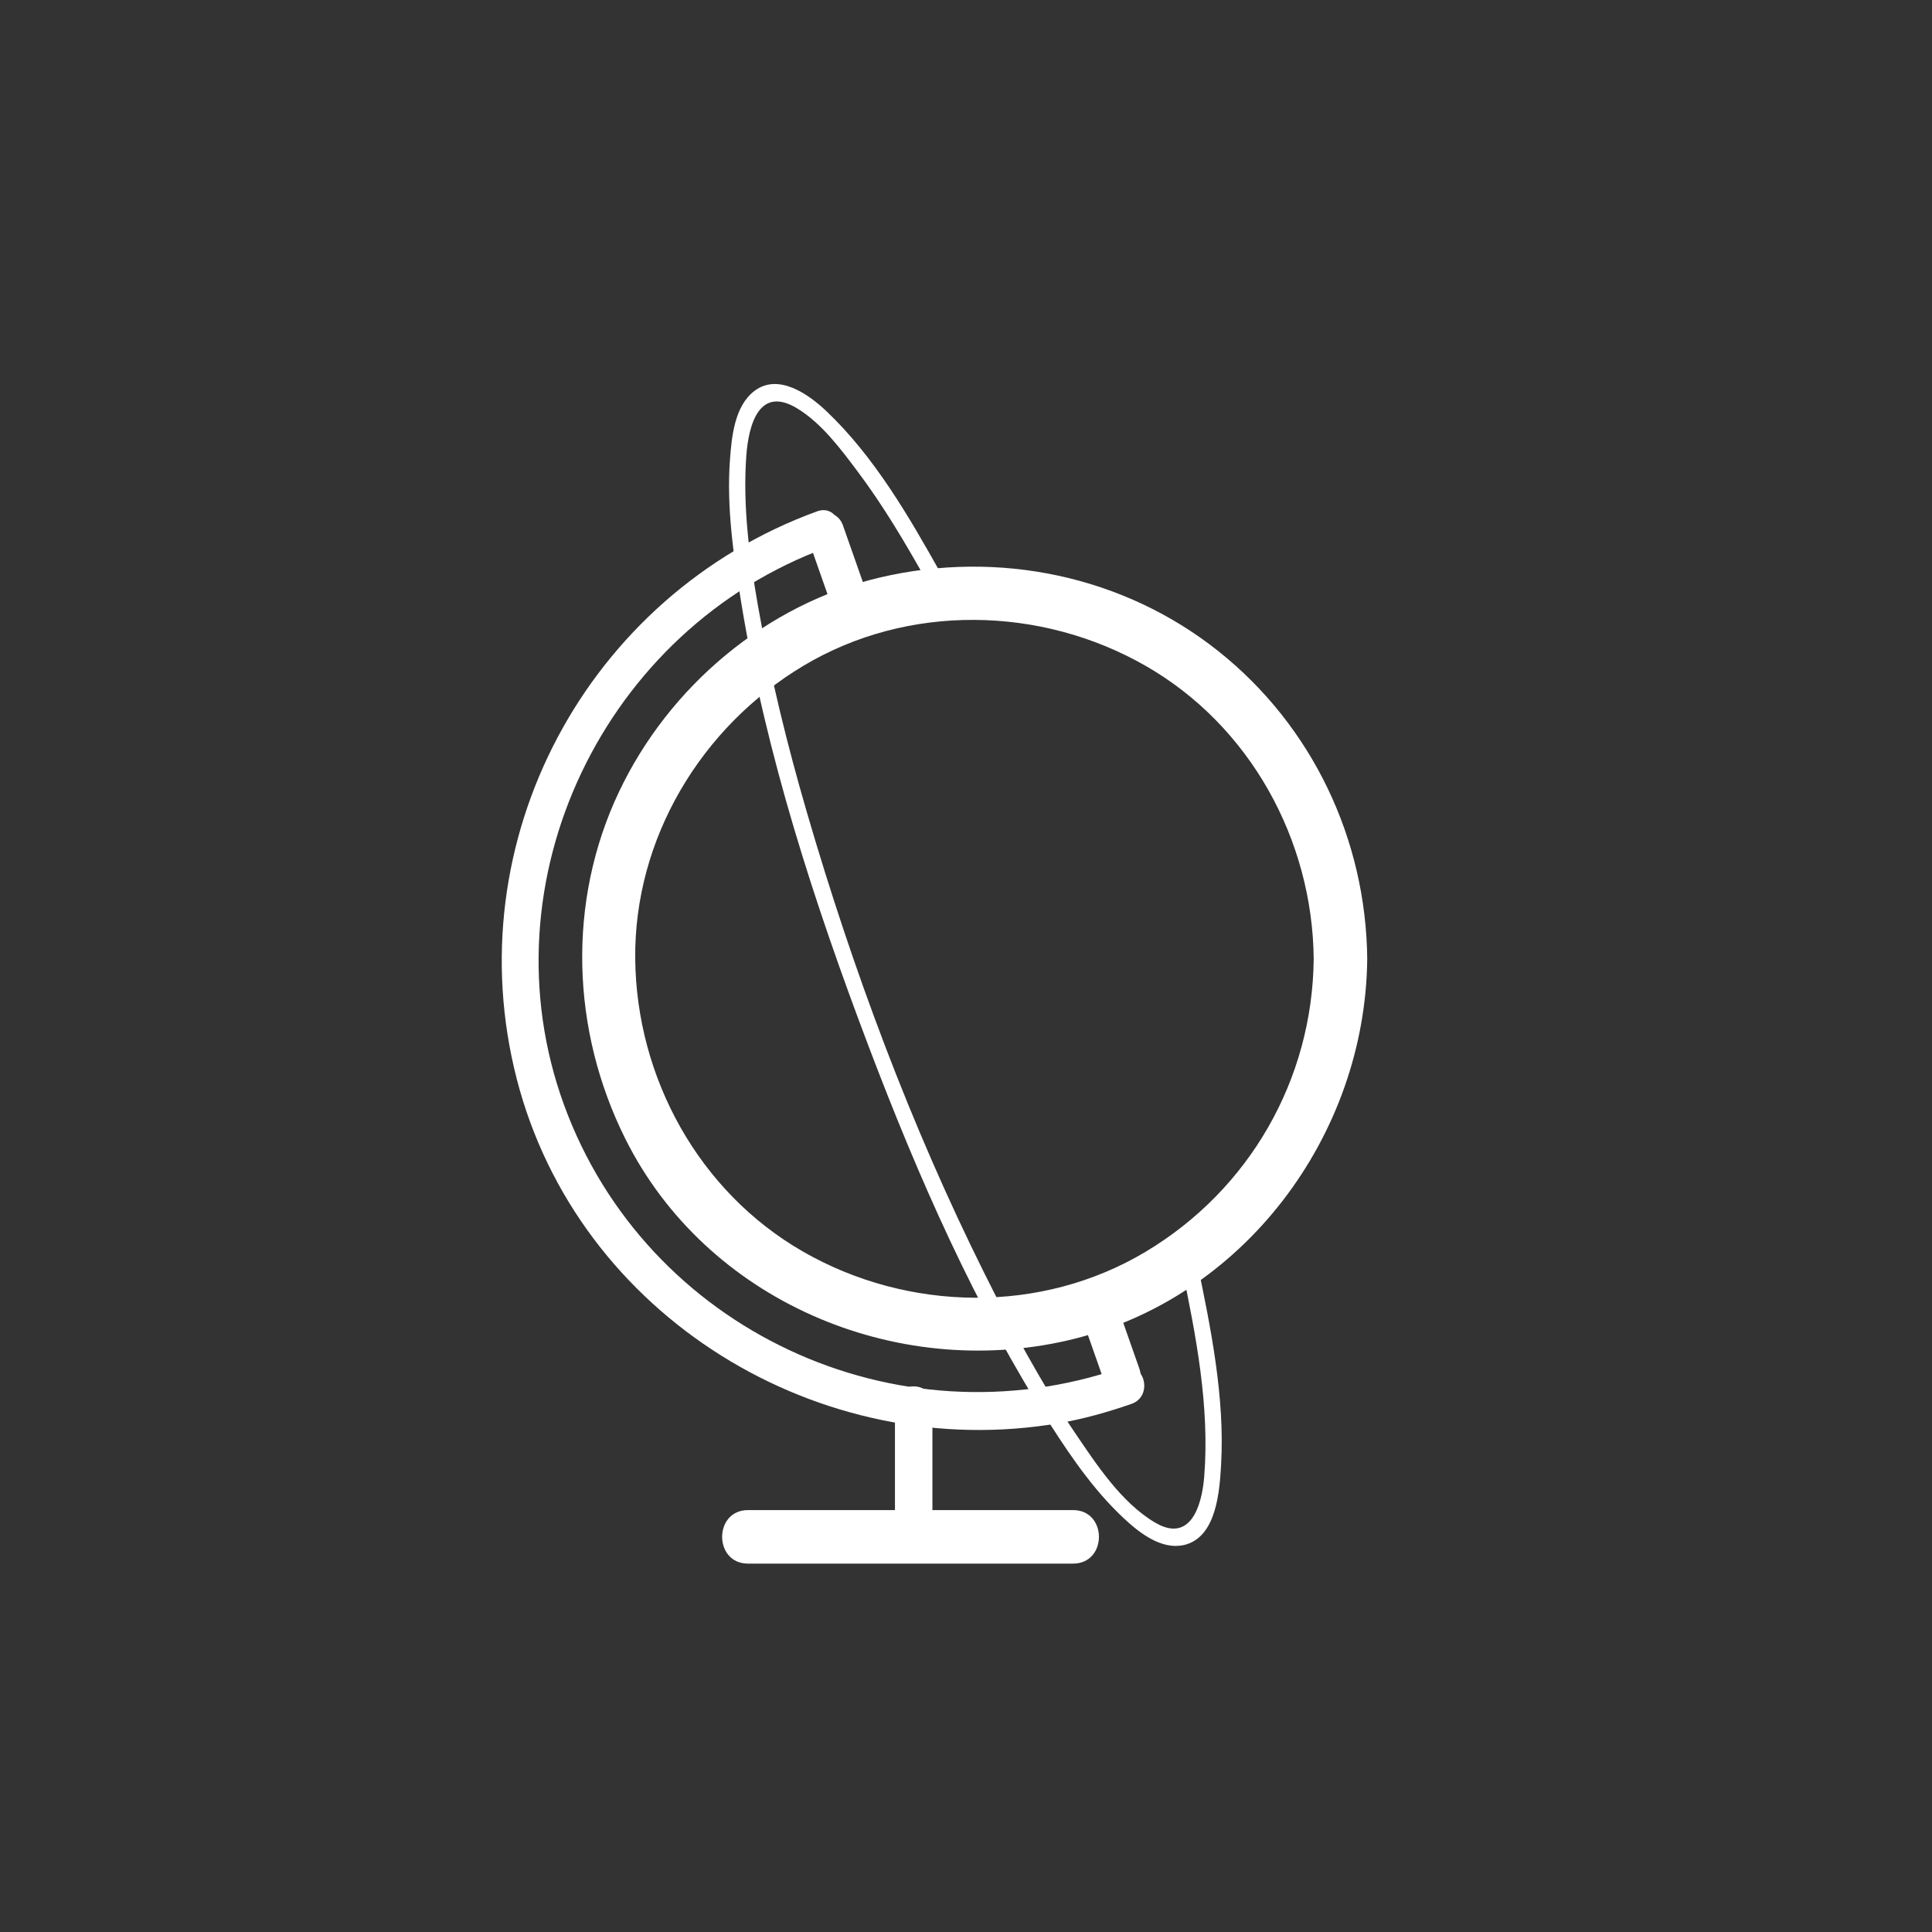 <?xml version="1.0" encoding="iso-8859-1"?>
<!-- Generator: Adobe Illustrator 16.0.0, SVG Export Plug-In . SVG Version: 6.00 Build 0)  -->
<!DOCTYPE svg PUBLIC "-//W3C//DTD SVG 1.1//EN" "http://www.w3.org/Graphics/SVG/1.1/DTD/svg11.dtd">
<svg version="1.1" xmlns="http://www.w3.org/2000/svg" xmlns:xlink="http://www.w3.org/1999/xlink" x="0px" y="0px" width="361px"
	 height="361px" viewBox="0 0 361 361" style="enable-background:new 0 0 361 361;" xml:space="preserve">
<rect x="0" y="0" width="361" height="361" fill="#333333" stroke="none"/>
<g id="measure_x5F_globe_x5F_long">
	<g>
		<g>
			<path style="fill:#FFFFFF;" d="M255.471,179.156c-0.224-22.359-10.269-43.517-27.807-57.476
				c-17.77-14.144-41.127-18.929-63.151-13.795c-21.312,4.968-39.504,20.395-48.832,40.024c-9.771,20.563-8.952,44.61,1.147,64.85
				c15.095,30.25,50.4,45.225,82.822,37.667C232.319,242.812,255.14,212.22,255.471,179.156c0.064-6.451-9.936-6.445-10,0
				c-0.226,22.584-12.017,43.133-31.396,54.734c-19.541,11.698-44.408,11.22-63.987,0c-19.492-11.169-31.173-32.477-31.396-54.734
				c-0.225-22.458,12.305-43.306,31.396-54.734c19.541-11.698,44.408-11.22,63.987,0c19.491,11.169,31.173,32.477,31.396,54.734
				C245.535,185.602,255.535,185.607,255.471,179.156z"/>
		</g>
	</g>
	<g>
		<g>
			<g>
				<g>
					<g>
						<path style="fill:#FFFFFF;" d="M162.313,111.843c-1.603-4.561-3.207-9.122-4.81-13.683c-1.486-4.229-8.251-2.409-6.75,1.861
							c1.603,4.561,3.207,9.122,4.81,13.683C157.05,117.934,163.814,116.113,162.313,111.843L162.313,111.843z"/>
					</g>
				</g>
				<g>
					<g>
						<path style="fill:#FFFFFF;" d="M212.904,255.767c-1.304-3.707-2.606-7.414-3.91-11.121c-1.487-4.229-8.251-2.409-6.75,1.861
							c1.304,3.707,2.606,7.414,3.91,11.121C207.642,261.856,214.405,260.037,212.904,255.767L212.904,255.767z"/>
					</g>
				</g>
			</g>
			<g>
				<g>
					<path style="fill:#FFFFFF;" d="M152.653,95.552c-43.006,15.686-67.527,61.579-56.1,106.037
						c11.427,44.458,56.716,71.999,101.361,64.33c4.593-0.789,9.088-2.067,13.486-3.591c4.238-1.468,2.416-8.231-1.861-6.75
						c-42.091,14.575-88.816-7.081-104.15-49.126c-15.264-41.852,7.598-89.003,49.126-104.15
						C158.72,100.768,156.904,94.001,152.653,95.552L152.653,95.552z"/>
				</g>
			</g>
		</g>
		<g>
			<g>
				<path style="fill:#FFFFFF;" d="M167.224,262.434c0,7.571,0,15.142,0,22.713c0,4.514,7,4.514,7,0c0-7.571,0-15.142,0-22.713
					C174.224,257.92,167.224,257.92,167.224,262.434L167.224,262.434z"/>
			</g>
		</g>
		<g>
			<g>
				<path style="fill:#FFFFFF;" d="M139.769,292.165c20.245,0,40.49,0,60.735,0c6.448,0,6.448-10,0-10c-20.245,0-40.49,0-60.735,0
					C133.32,282.165,133.32,292.165,139.769,292.165L139.769,292.165z"/>
			</g>
		</g>
	</g>
	<g id="long_2_">
		<g>
			<path style="fill:#FFFFFF;" d="M175.773,107.103c-5.974-10.661-12.42-21.797-21.369-30.288c-3.31-3.14-8.945-7.144-13.41-3.789
				c-3.764,2.828-4.286,8.636-4.602,12.932c-0.654,8.884,0.691,17.964,2.12,26.709c4.631,28.36,13.659,56.135,23.83,82.937
				c9.247,24.363,19.921,48.667,33.984,70.676c4.161,6.513,8.77,13.104,14.586,18.26c2.852,2.528,6.875,5.276,10.868,3.999
				c5.577-1.783,6.11-10.088,6.383-14.813c0.724-12.537-1.891-25.479-4.443-37.676c-0.396-1.894-3.288-1.09-2.893,0.797
				c2.658,12.706,5.225,25.992,4.188,39.035c-0.457,5.749-2.695,12.476-9.238,8.585c-6.283-3.736-10.916-10.859-14.915-16.745
				c-6.446-9.487-11.879-19.669-16.984-29.924c-13.683-27.486-24.517-56.535-33.104-85.993c-3.7-12.693-6.859-25.564-9.141-38.589
				c-1.612-9.2-2.869-18.718-2.18-28.074c0.432-5.867,2.443-13.125,9.509-8.831c4.561,2.771,8.123,7.572,11.27,11.761
				c4.862,6.473,8.999,13.495,12.951,20.546C174.128,110.304,176.72,108.792,175.773,107.103L175.773,107.103z"/>
		</g>
	</g>
</g>
<g id="Ebene_1">
</g>
</svg>
